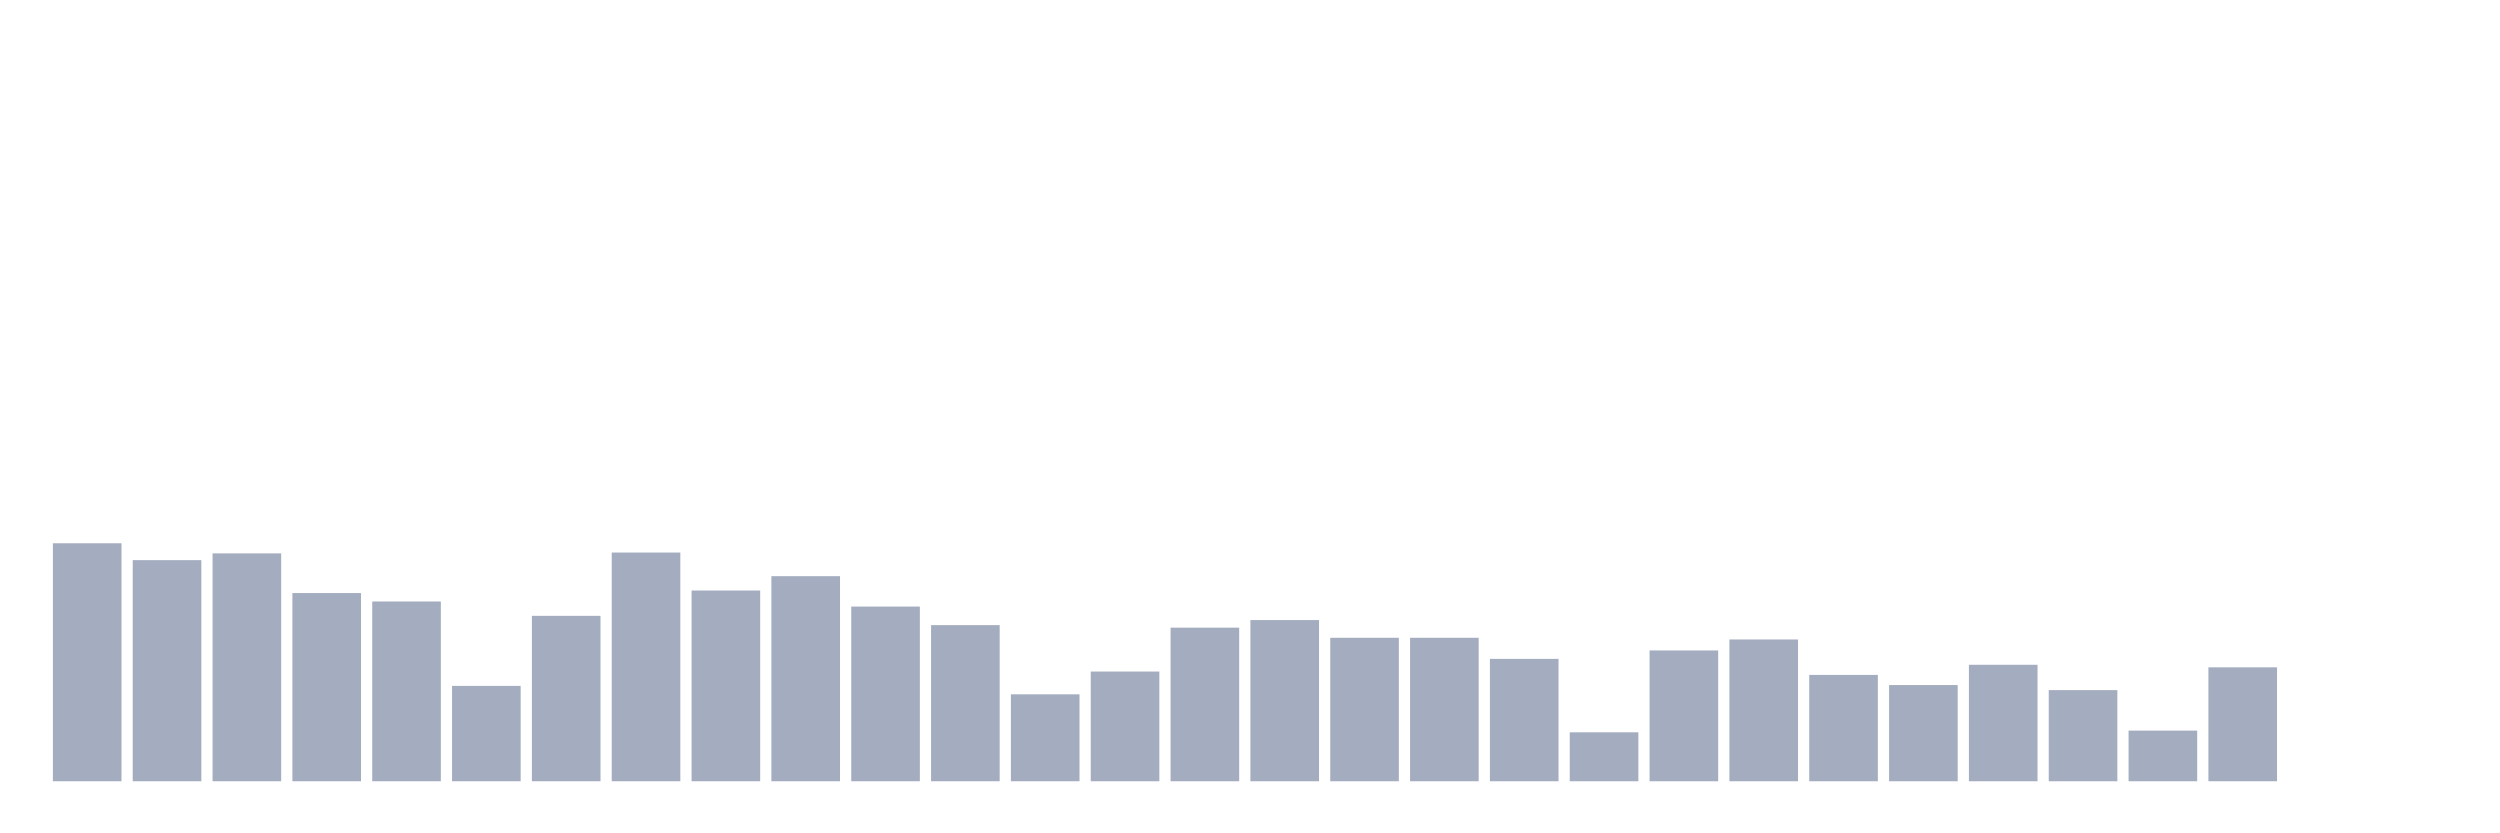 <svg xmlns="http://www.w3.org/2000/svg" viewBox="0 0 480 160"><g transform="translate(10,10)"><rect class="bar" x="0.153" width="13.175" y="94.306" height="45.694" fill="rgb(164,173,192)"></rect><rect class="bar" x="15.482" width="13.175" y="97.546" height="42.454" fill="rgb(164,173,192)"></rect><rect class="bar" x="30.81" width="13.175" y="96.25" height="43.75" fill="rgb(164,173,192)"></rect><rect class="bar" x="46.138" width="13.175" y="103.866" height="36.134" fill="rgb(164,173,192)"></rect><rect class="bar" x="61.466" width="13.175" y="105.486" height="34.514" fill="rgb(164,173,192)"></rect><rect class="bar" x="76.794" width="13.175" y="121.69" height="18.31" fill="rgb(164,173,192)"></rect><rect class="bar" x="92.123" width="13.175" y="108.241" height="31.759" fill="rgb(164,173,192)"></rect><rect class="bar" x="107.451" width="13.175" y="96.088" height="43.912" fill="rgb(164,173,192)"></rect><rect class="bar" x="122.779" width="13.175" y="103.38" height="36.62" fill="rgb(164,173,192)"></rect><rect class="bar" x="138.107" width="13.175" y="100.625" height="39.375" fill="rgb(164,173,192)"></rect><rect class="bar" x="153.436" width="13.175" y="106.458" height="33.542" fill="rgb(164,173,192)"></rect><rect class="bar" x="168.764" width="13.175" y="110.023" height="29.977" fill="rgb(164,173,192)"></rect><rect class="bar" x="184.092" width="13.175" y="123.31" height="16.69" fill="rgb(164,173,192)"></rect><rect class="bar" x="199.42" width="13.175" y="118.935" height="21.065" fill="rgb(164,173,192)"></rect><rect class="bar" x="214.748" width="13.175" y="110.509" height="29.491" fill="rgb(164,173,192)"></rect><rect class="bar" x="230.077" width="13.175" y="109.051" height="30.949" fill="rgb(164,173,192)"></rect><rect class="bar" x="245.405" width="13.175" y="112.454" height="27.546" fill="rgb(164,173,192)"></rect><rect class="bar" x="260.733" width="13.175" y="112.454" height="27.546" fill="rgb(164,173,192)"></rect><rect class="bar" x="276.061" width="13.175" y="116.505" height="23.495" fill="rgb(164,173,192)"></rect><rect class="bar" x="291.39" width="13.175" y="130.602" height="9.398" fill="rgb(164,173,192)"></rect><rect class="bar" x="306.718" width="13.175" y="114.884" height="25.116" fill="rgb(164,173,192)"></rect><rect class="bar" x="322.046" width="13.175" y="112.778" height="27.222" fill="rgb(164,173,192)"></rect><rect class="bar" x="337.374" width="13.175" y="119.583" height="20.417" fill="rgb(164,173,192)"></rect><rect class="bar" x="352.702" width="13.175" y="121.528" height="18.472" fill="rgb(164,173,192)"></rect><rect class="bar" x="368.031" width="13.175" y="117.639" height="22.361" fill="rgb(164,173,192)"></rect><rect class="bar" x="383.359" width="13.175" y="122.5" height="17.5" fill="rgb(164,173,192)"></rect><rect class="bar" x="398.687" width="13.175" y="130.278" height="9.722" fill="rgb(164,173,192)"></rect><rect class="bar" x="414.015" width="13.175" y="118.125" height="21.875" fill="rgb(164,173,192)"></rect><rect class="bar" x="429.344" width="13.175" y="140" height="0" fill="rgb(164,173,192)"></rect><rect class="bar" x="444.672" width="13.175" y="140" height="0" fill="rgb(164,173,192)"></rect></g></svg>